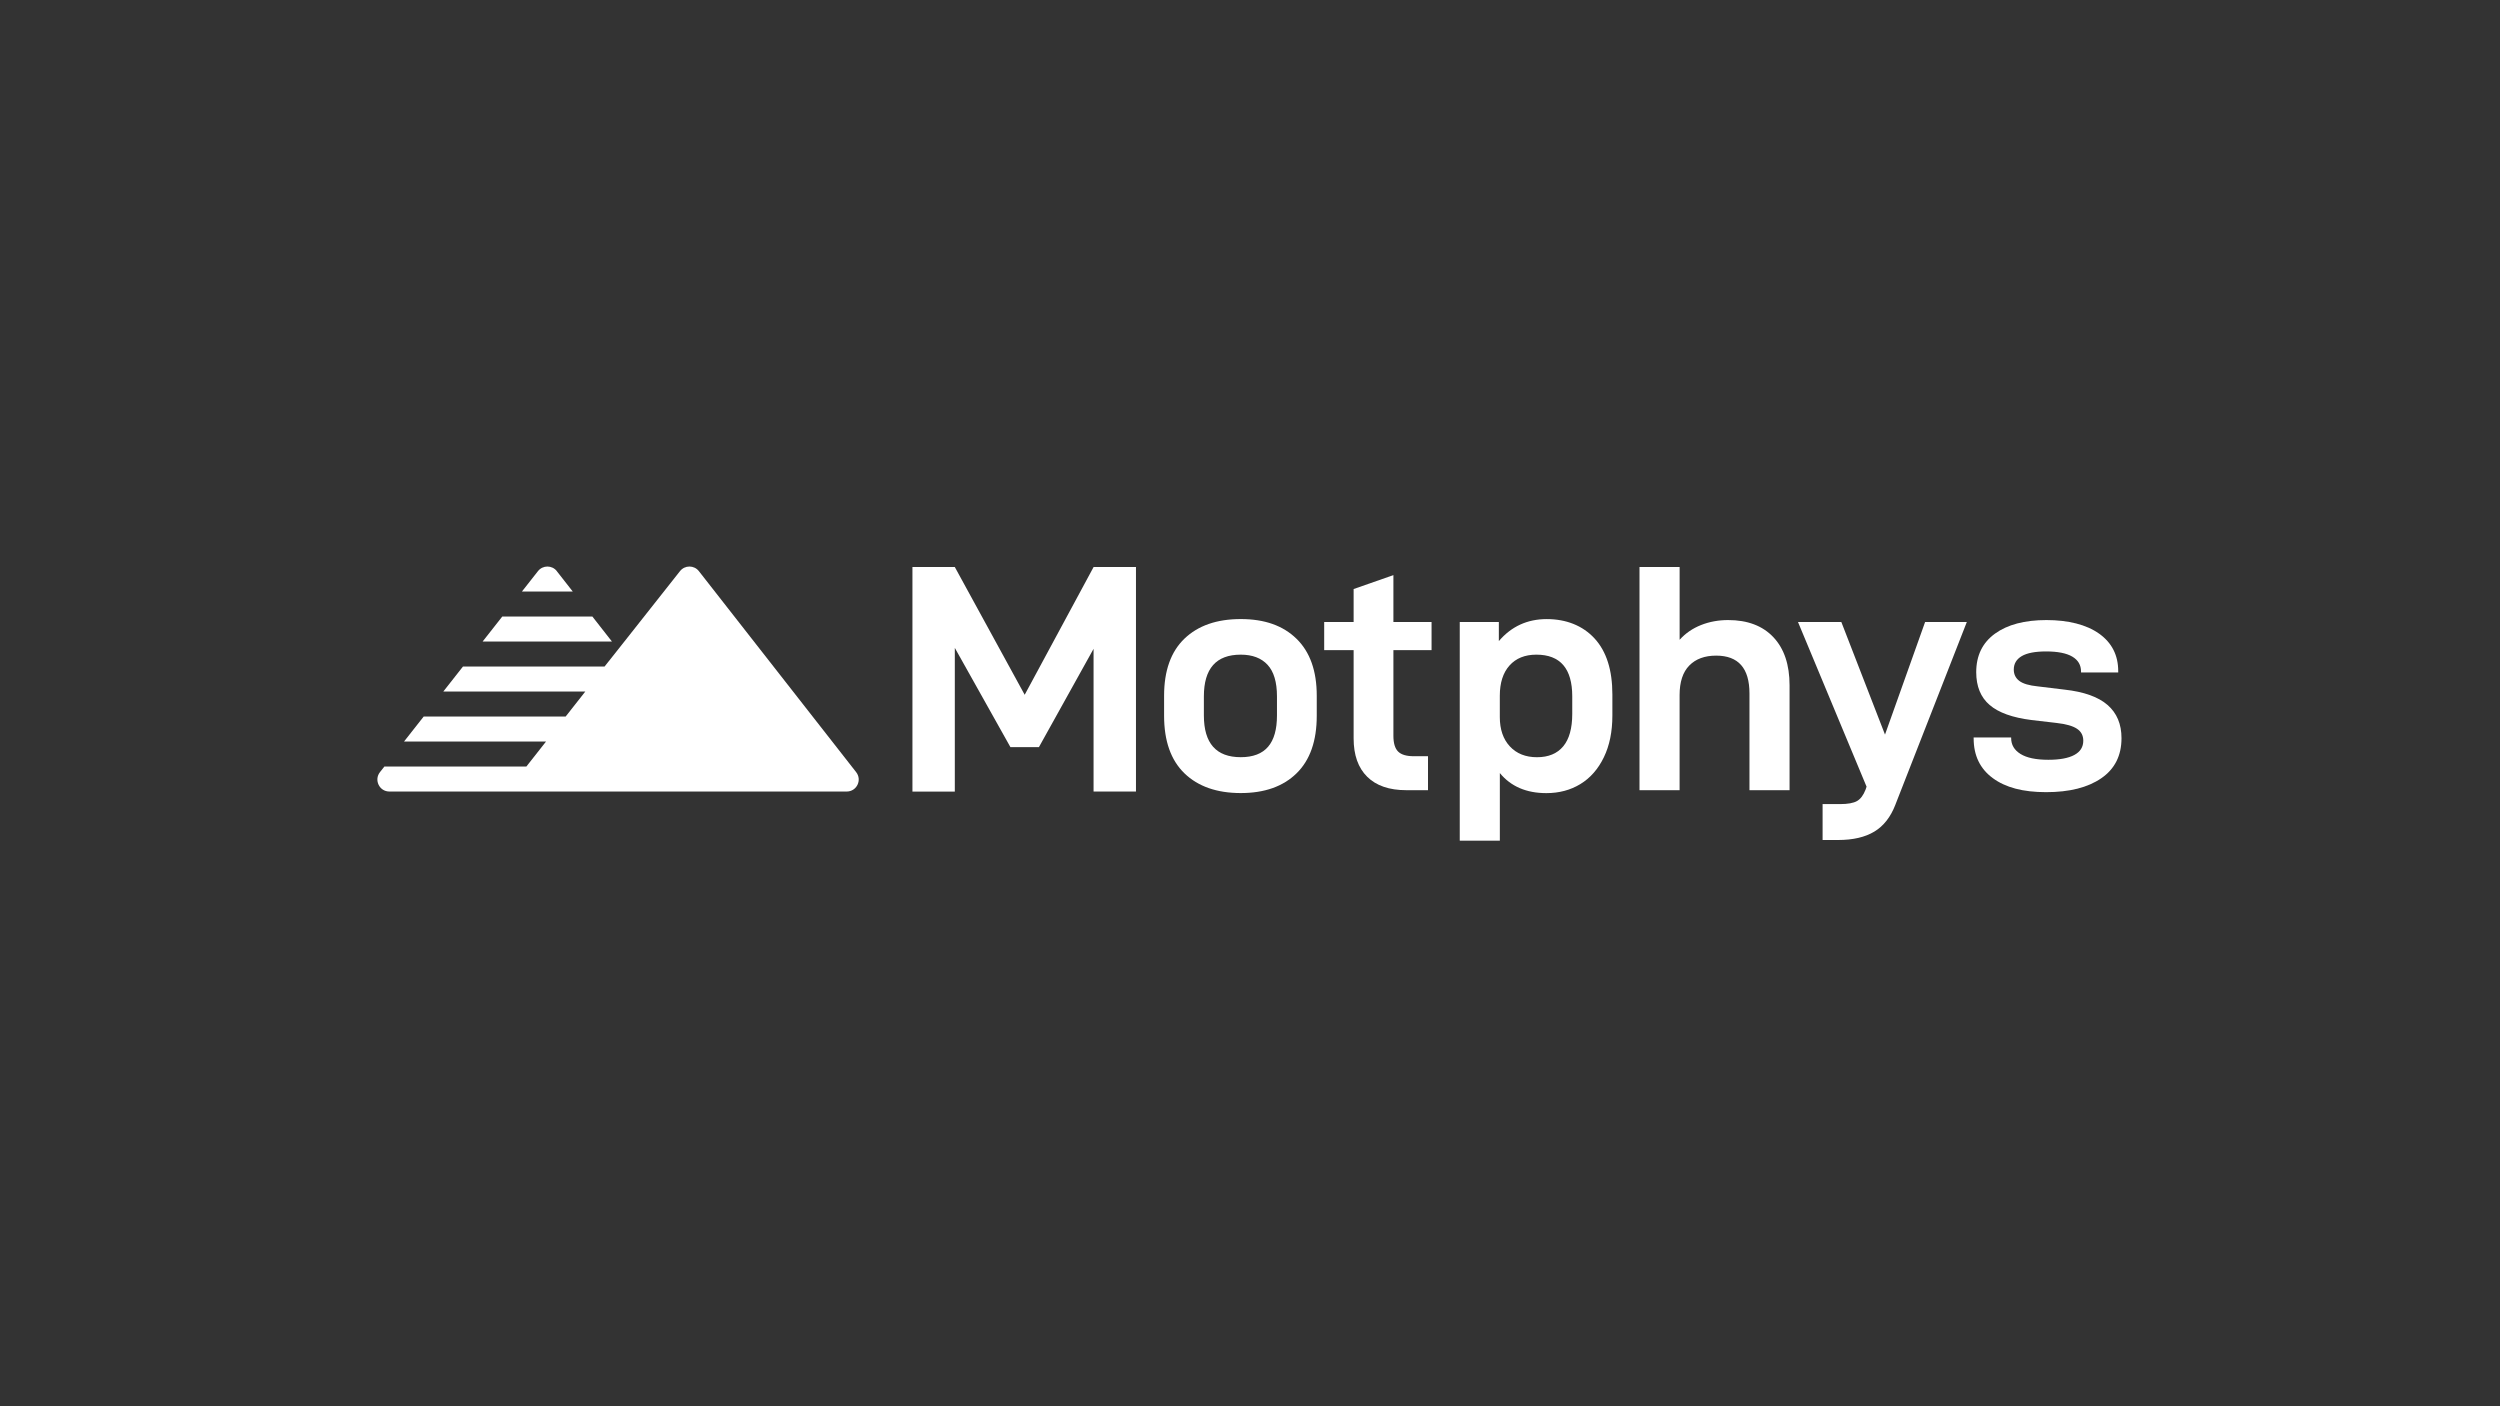 <?xml version="1.0" encoding="UTF-8"?>
<svg id="Layer_1" data-name="Layer 1" xmlns="http://www.w3.org/2000/svg" viewBox="0 0 800 450">
  <rect x="0" y="0" width="800" height="450" fill="#333333" stroke="none"/>
  <defs>
    <style>
      .cls-1 {
        fill: #fff;
      }
    </style>
  </defs>
  <g>
    <path class="cls-1" d="m363.5,253.29h-13.56s0-45.66,0-45.66l-17.49,31.46h-9.11l-17.8-31.77v45.99h-13.56v-71.86h13.56l22.36,40.88,22.05-40.88h13.56v71.85Z"/>
    <path class="cls-1" d="m372.51,229.05v-6.42c0-8,2.17-14.09,6.52-18.27,4.35-4.17,10.35-6.26,18.01-6.26s13.54,2.1,17.85,6.31,6.47,10.28,6.47,18.22v6.42c0,8.07-2.16,14.21-6.47,18.42-4.31,4.21-10.26,6.31-17.85,6.31s-13.66-2.1-18.01-6.31c-4.35-4.21-6.52-10.35-6.52-18.42Zm36.12-6.21c0-4.55-1-7.92-3-10.09-2-2.17-4.86-3.26-8.59-3.26-7.87,0-11.8,4.45-11.8,13.35v6.11c0,8.9,3.93,13.35,11.8,13.35s11.59-4.45,11.59-13.35v-6.11Z"/>
    <path class="cls-1" d="m445.89,235.47c0,2.35.5,4.02,1.5,5.02,1,1,2.67,1.5,5.02,1.5h4.55v10.87h-6.93c-5.45,0-9.63-1.43-12.52-4.29-2.9-2.86-4.35-6.95-4.35-12.27v-28.25h-9.42v-9h9.42v-10.56l12.73-4.45v15.01h12.21v9h-12.21v27.43Z"/>
    <path class="cls-1" d="m479.63,199.04v6.11c4-4.69,9.11-7.04,15.32-7.04s11.52,2.07,15.32,6.21,5.69,10.11,5.69,17.91v6.73c0,5.18-.91,9.64-2.74,13.4-1.83,3.76-4.33,6.61-7.5,8.54-3.17,1.93-6.8,2.9-10.87,2.9-6.42,0-11.38-2.14-14.9-6.42v21.63h-12.83v-69.97h12.52Zm23.49,29.39v-5.59c0-8.9-3.83-13.35-11.49-13.35-3.66,0-6.52,1.16-8.59,3.47-2.07,2.31-3.1,5.54-3.1,9.68v6.83c0,3.93,1.07,7.06,3.21,9.37,2.14,2.31,5.04,3.47,8.69,3.47s6.45-1.16,8.38-3.47c1.93-2.31,2.9-5.78,2.9-10.4Z"/>
    <path class="cls-1" d="m537.48,181.44v23.29c1.86-2.07,4.14-3.64,6.83-4.71,2.69-1.07,5.59-1.6,8.69-1.6,6.21,0,11.04,1.83,14.49,5.49s5.17,8.8,5.17,15.42v33.53h-12.83v-30.95c0-8.07-3.55-12.11-10.66-12.11-3.66,0-6.52,1.05-8.59,3.16-2.07,2.1-3.11,5.26-3.11,9.47v30.43h-12.83v-71.42h12.83Z"/>
    <path class="cls-1" d="m606.52,257.52c-1.52,3.93-3.76,6.8-6.73,8.59-2.97,1.79-6.83,2.69-11.59,2.69h-4.97v-11.49h5.59c2.48,0,4.29-.33,5.43-.98,1.14-.66,2.05-1.88,2.74-3.67l.31-.93-21.94-52.68h13.87l13.97,36.02,12.83-36.02h13.35l-22.87,58.48Z"/>
    <path class="cls-1" d="m631.56,236.3v-.31h12.01v.21c0,2.14,1,3.83,3,5.07s4.97,1.86,8.9,1.86c3.66,0,6.43-.52,8.33-1.55s2.85-2.55,2.85-4.55c0-1.66-.67-2.93-2.02-3.83-1.34-.9-3.54-1.52-6.57-1.86l-7.97-.93c-6.07-.76-10.54-2.36-13.4-4.81-2.86-2.45-4.3-5.95-4.3-10.51,0-5.31,2-9.42,6-12.32,4-2.9,9.49-4.35,16.46-4.35s12.8,1.45,16.87,4.35c4.07,2.9,6.11,6.9,6.11,12.01v.41h-11.9v-.31c0-2.07-.93-3.66-2.79-4.76-1.86-1.1-4.66-1.66-8.38-1.66-3.52,0-6.12.5-7.81,1.5-1.69,1-2.54,2.43-2.54,4.3,0,1.52.59,2.73,1.76,3.62,1.17.9,3.14,1.48,5.9,1.76l8.59,1.04c6.21.69,10.8,2.33,13.77,4.92,2.97,2.59,4.45,6.12,4.45,10.61,0,5.59-2.16,9.87-6.47,12.83-4.31,2.97-10.19,4.45-17.65,4.45s-13.01-1.5-17.08-4.5c-4.07-3-6.11-7.23-6.11-12.68Z"/>
  </g>
  <g>
    <polygon class="cls-1" points="189.56 197.29 160.73 197.29 154.44 205.29 195.82 205.29 189.56 197.29"/>
    <path class="cls-1" d="m178.19,182.76c-1.53-1.96-4.5-1.96-6.04,0l-5.14,6.54h16.28l-5.11-6.53Z"/>
    <path class="cls-1" d="m273.97,247.09l-50.33-64.33c-1.53-1.96-4.5-1.96-6.04,0l-19.8,25.06-4.34,5.47h-45.31l-6.29,8h45.44l-6.29,8h-45.43l-6.29,8h45.44l-6.29,8h-45.44l-1.41,1.79c-1.98,2.52-.19,6.21,3.01,6.21h146.35c3.2,0,4.99-3.68,3.02-6.2Z"/>
  </g>
</svg>